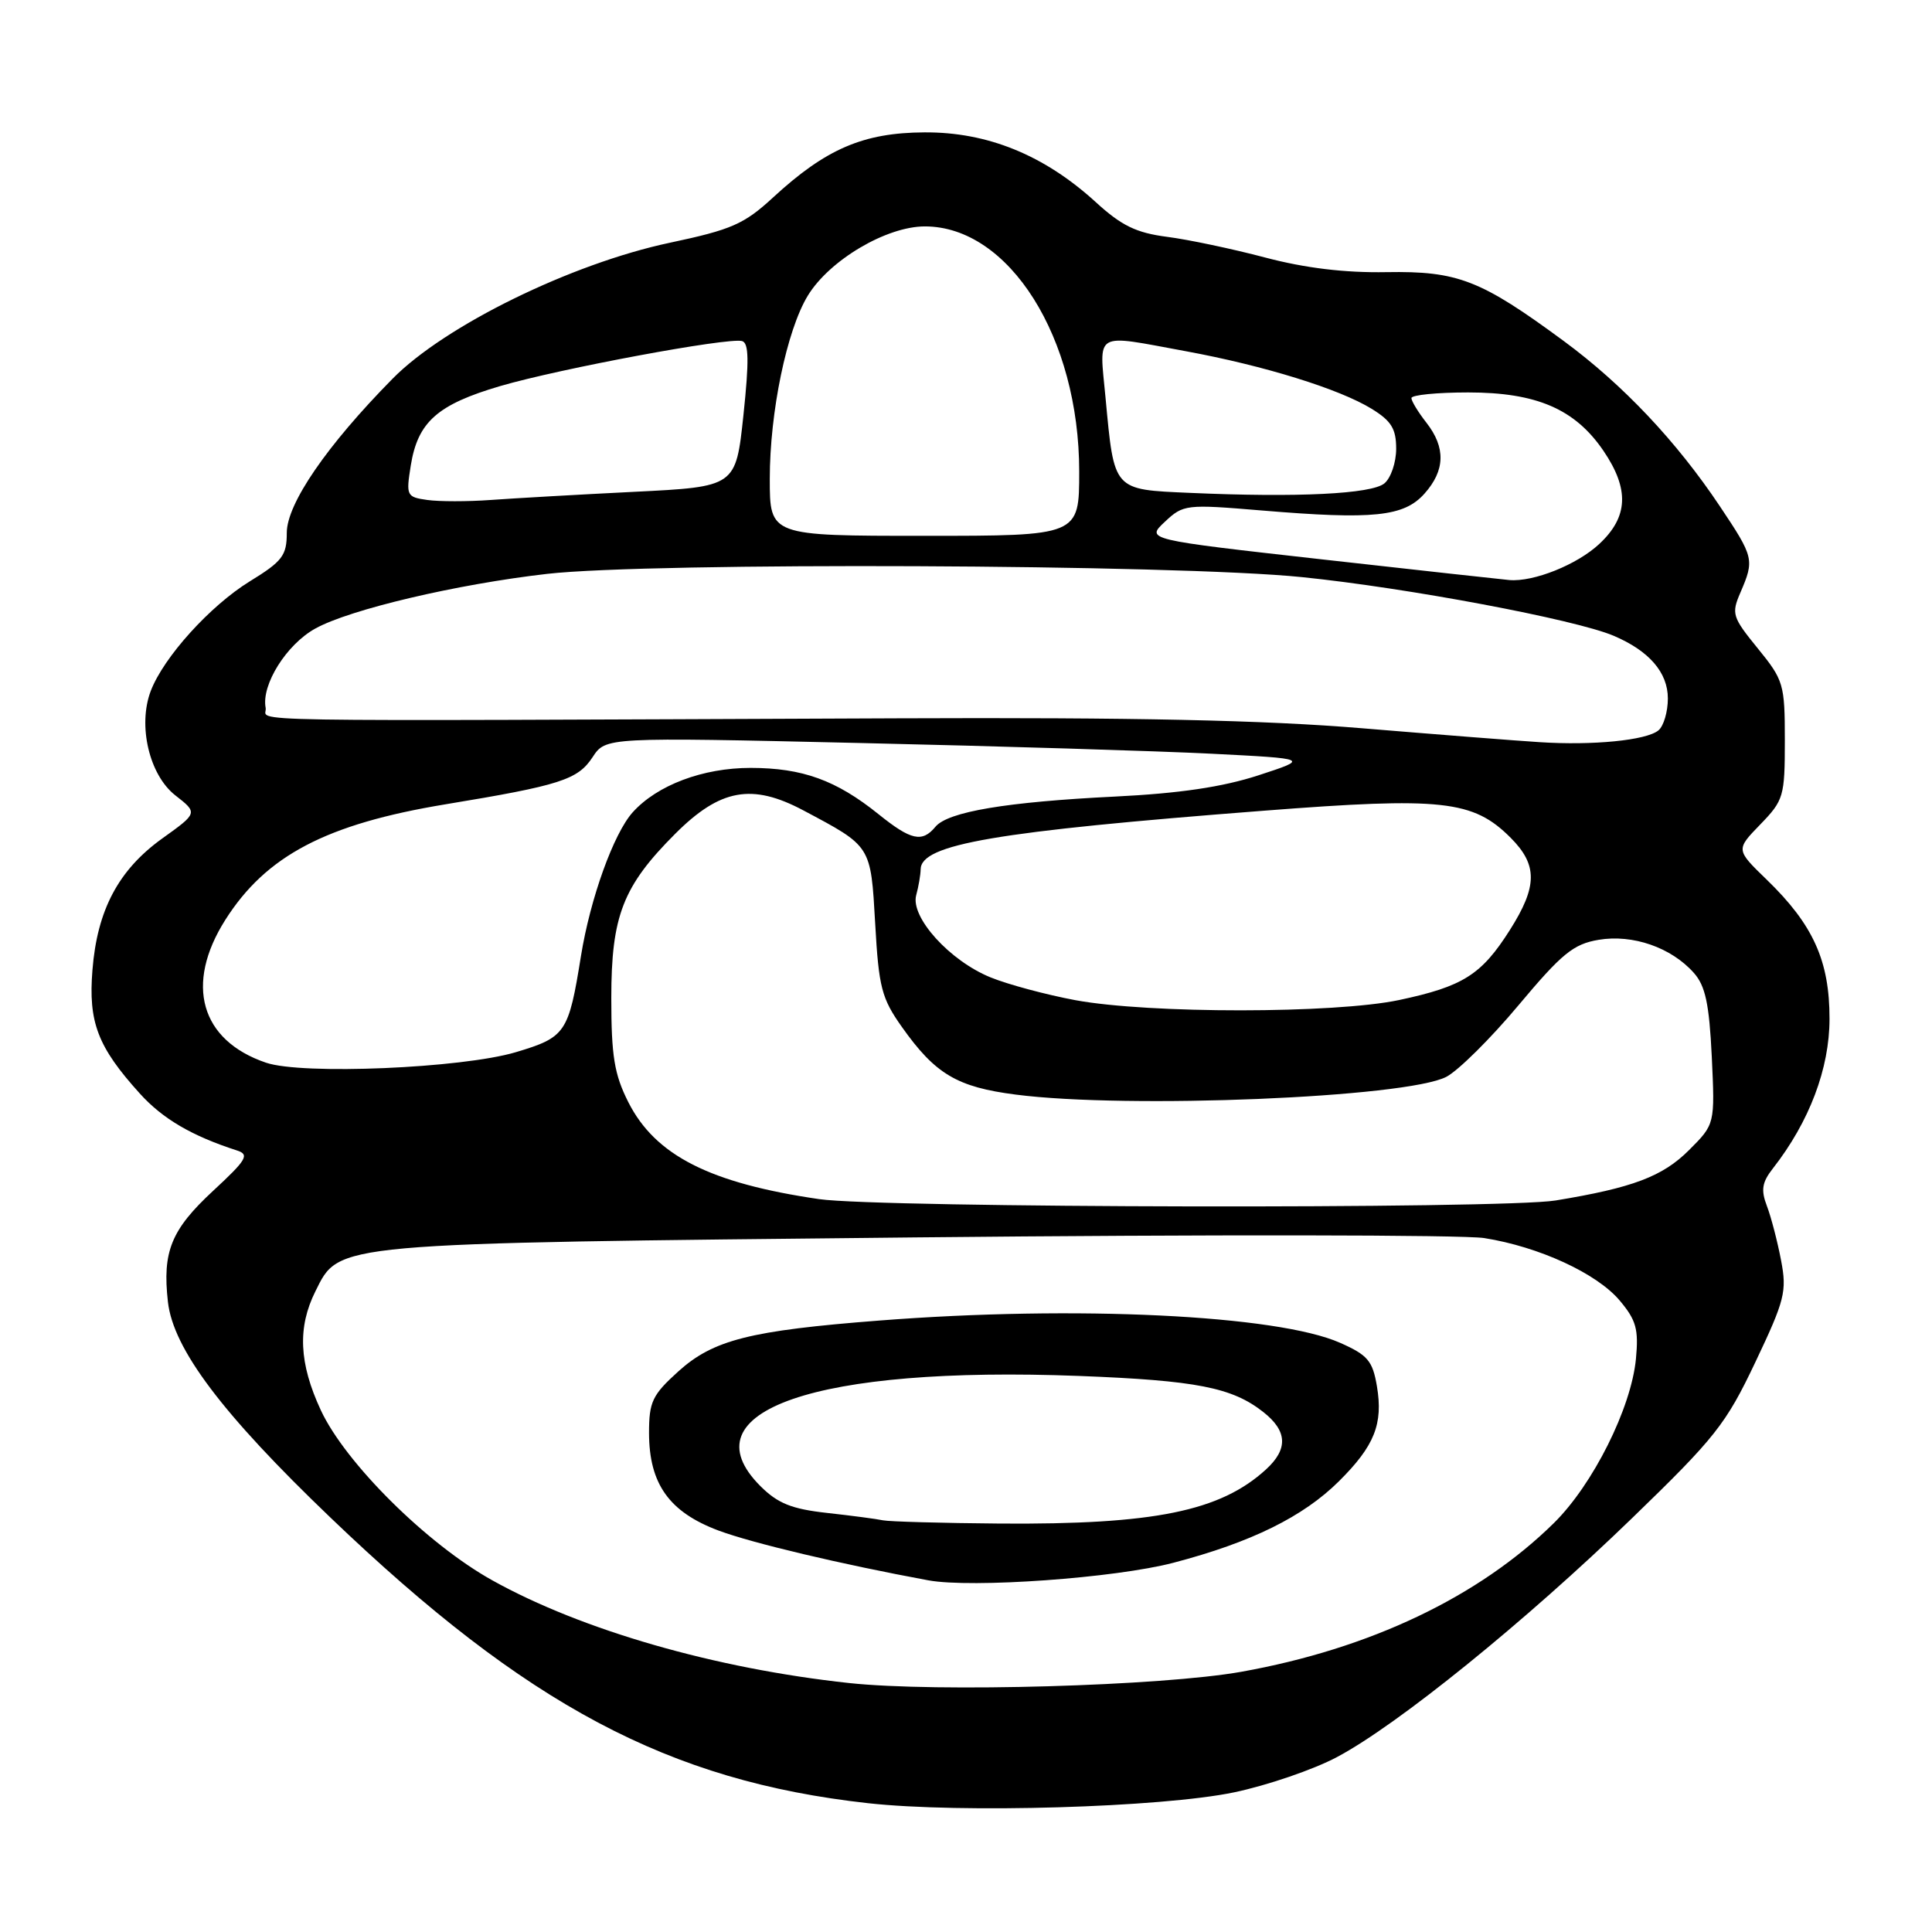 <?xml version="1.0" encoding="UTF-8" standalone="no"?>
<!DOCTYPE svg PUBLIC "-//W3C//DTD SVG 1.1//EN" "http://www.w3.org/Graphics/SVG/1.1/DTD/svg11.dtd" >
<svg xmlns="http://www.w3.org/2000/svg" xmlns:xlink="http://www.w3.org/1999/xlink" version="1.1" viewBox="0 0 256 256">
 <g >
 <path fill="currentColor"
d=" M 163.50 237.50 C 167.90 236.58 174.05 234.48 177.16 232.82 C 185.19 228.56 202.11 214.86 216.23 201.19 C 227.26 190.52 228.69 188.72 232.59 180.50 C 236.50 172.27 236.79 171.12 236.00 167.00 C 235.53 164.53 234.69 161.29 234.13 159.82 C 233.31 157.68 233.47 156.67 234.92 154.82 C 239.75 148.64 242.42 141.59 242.42 135.00 C 242.43 127.32 240.26 122.52 234.09 116.55 C 230.00 112.59 230.00 112.59 233.25 109.24 C 236.35 106.04 236.50 105.53 236.50 98.10 C 236.50 90.65 236.34 90.12 232.91 85.91 C 229.53 81.76 229.40 81.32 230.62 78.50 C 232.49 74.16 232.41 73.84 227.89 67.08 C 222.14 58.47 215.05 50.97 207.21 45.19 C 196.20 37.08 193.17 35.90 183.71 36.06 C 178.18 36.16 172.93 35.52 167.63 34.12 C 163.31 32.98 157.46 31.74 154.63 31.38 C 150.55 30.85 148.61 29.91 145.18 26.77 C 138.36 20.55 130.86 17.49 122.50 17.54 C 114.39 17.58 109.43 19.72 102.43 26.17 C 98.60 29.70 96.94 30.43 88.78 32.16 C 75.73 34.92 58.93 43.15 52.01 50.19 C 43.29 59.04 38.00 66.75 38.00 70.61 C 38.00 73.61 37.42 74.38 33.10 77.03 C 27.84 80.27 21.67 87.09 19.97 91.57 C 18.24 96.14 19.78 102.68 23.22 105.38 C 26.22 107.72 26.22 107.72 21.50 111.10 C 15.70 115.27 12.88 120.57 12.25 128.53 C 11.69 135.45 12.94 138.72 18.52 144.89 C 21.55 148.25 25.43 150.52 31.42 152.45 C 33.09 152.99 32.67 153.69 28.25 157.78 C 22.68 162.94 21.50 165.84 22.25 172.50 C 22.95 178.73 29.44 187.35 43.80 201.10 C 69.78 225.99 88.62 236.00 115.00 238.93 C 127.25 240.29 153.91 239.50 163.50 237.50 Z  M 112.50 223.01 C 94.79 221.10 77.09 216.01 65.23 209.40 C 56.58 204.59 45.77 193.86 42.51 186.86 C 39.62 180.64 39.40 175.89 41.80 171.09 C 45.01 164.64 43.72 164.76 121.50 163.96 C 160.00 163.57 193.82 163.61 196.66 164.05 C 203.93 165.20 211.60 168.73 214.63 172.34 C 216.81 174.93 217.14 176.14 216.77 180.06 C 216.14 186.59 211.08 196.71 205.89 201.82 C 195.95 211.60 181.52 218.47 164.48 221.52 C 153.95 223.40 124.10 224.26 112.50 223.01 Z  M 155.50 207.07 C 165.80 204.37 172.69 200.97 177.42 196.27 C 182.13 191.59 183.29 188.68 182.45 183.69 C 181.88 180.31 181.23 179.55 177.57 177.93 C 169.24 174.24 142.52 172.95 116.50 174.98 C 99.36 176.31 94.51 177.54 89.88 181.72 C 86.43 184.84 86.00 185.75 86.00 189.87 C 86.01 196.62 88.67 200.36 95.22 202.81 C 99.70 204.48 111.47 207.27 123.00 209.40 C 128.77 210.46 147.77 209.10 155.50 207.07 Z  M 108.54 158.89 C 94.06 156.78 86.82 153.10 83.25 146.03 C 81.40 142.36 81.00 139.94 81.00 132.25 C 81.00 121.35 82.54 117.41 89.48 110.47 C 95.42 104.53 99.64 103.76 106.45 107.38 C 115.51 112.20 115.37 111.97 115.97 122.43 C 116.44 130.82 116.82 132.29 119.50 136.07 C 123.93 142.33 126.81 144.04 134.59 145.04 C 149.47 146.96 186.32 145.44 191.64 142.69 C 193.22 141.87 197.53 137.60 201.21 133.20 C 206.95 126.35 208.48 125.09 211.83 124.53 C 216.34 123.77 221.45 125.54 224.44 128.91 C 225.97 130.62 226.48 133.00 226.82 140.02 C 227.24 148.96 227.24 148.96 223.81 152.39 C 220.30 155.90 216.34 157.39 206.12 159.07 C 199.09 160.22 116.63 160.07 108.54 158.89 Z  M 35.24 140.81 C 26.56 137.86 24.45 130.42 29.86 121.88 C 35.26 113.37 43.23 109.19 59.00 106.58 C 74.23 104.07 76.56 103.32 78.52 100.33 C 80.26 97.68 80.26 97.68 113.88 98.45 C 132.37 98.87 153.35 99.51 160.50 99.87 C 173.50 100.53 173.50 100.53 166.73 102.74 C 162.00 104.28 156.28 105.13 147.73 105.55 C 133.33 106.26 125.61 107.56 123.95 109.55 C 122.19 111.68 120.71 111.35 116.39 107.87 C 110.79 103.37 106.33 101.76 99.46 101.75 C 93.13 101.75 87.08 104.03 83.83 107.64 C 81.31 110.45 78.21 119.05 76.98 126.68 C 75.34 136.88 74.97 137.44 68.35 139.42 C 61.20 141.55 40.03 142.45 35.24 140.81 Z  M 142.50 132.53 C 138.65 131.81 133.59 130.46 131.26 129.51 C 125.84 127.31 120.62 121.54 121.40 118.62 C 121.72 117.45 121.98 115.91 121.99 115.20 C 122.02 111.86 131.82 110.18 167.51 107.42 C 191.10 105.59 195.20 106.04 200.16 111.00 C 203.76 114.61 203.74 117.44 200.06 123.24 C 196.30 129.17 193.86 130.71 185.39 132.51 C 176.82 134.32 152.28 134.33 142.50 132.53 Z  M 204.00 98.34 C 200.97 98.15 190.40 97.32 180.50 96.50 C 167.56 95.42 150.27 95.05 119.00 95.18 C 27.42 95.55 35.57 95.69 35.20 93.79 C 34.61 90.74 37.96 85.39 41.79 83.28 C 46.38 80.74 60.54 77.41 72.50 76.04 C 86.32 74.47 155.78 74.76 172.50 76.47 C 186.46 77.89 208.72 82.08 213.81 84.24 C 218.52 86.24 221.00 89.11 221.00 92.55 C 221.00 94.31 220.44 96.22 219.75 96.78 C 218.15 98.10 211.05 98.80 204.00 98.34 Z  M 175.17 74.12 C 151.83 71.50 151.83 71.50 154.35 69.14 C 156.80 66.84 157.14 66.80 167.18 67.64 C 181.99 68.88 186.03 68.46 188.75 65.41 C 191.50 62.33 191.58 59.30 189.00 56.00 C 187.92 54.62 187.03 53.16 187.02 52.75 C 187.01 52.34 190.39 52.00 194.54 52.00 C 203.61 52.00 208.70 54.20 212.47 59.74 C 215.92 64.82 215.76 68.49 211.92 72.07 C 208.99 74.82 203.21 77.13 200.00 76.86 C 199.18 76.79 188.00 75.56 175.17 74.12 Z  M 102.00 63.45 C 102.00 54.60 104.25 43.77 107.03 39.19 C 109.90 34.47 117.45 30.00 122.55 30.00 C 133.72 30.00 143.00 44.73 143.00 62.48 C 143.00 71.00 143.00 71.00 122.50 71.00 C 102.00 71.00 102.00 71.00 102.00 63.45 Z  M 56.63 66.25 C 53.87 65.86 53.79 65.69 54.43 61.68 C 55.36 55.90 57.96 53.60 66.30 51.15 C 74.24 48.83 96.43 44.70 98.32 45.19 C 99.23 45.43 99.27 47.77 98.51 55.00 C 97.50 64.50 97.50 64.50 84.00 65.17 C 76.58 65.54 68.03 66.03 65.00 66.25 C 61.98 66.47 58.21 66.47 56.63 66.25 Z  M 157.71 65.31 C 147.44 64.86 147.65 65.09 146.49 52.71 C 145.65 43.77 144.80 44.27 157.14 46.54 C 167.51 48.45 177.48 51.54 181.75 54.17 C 184.36 55.77 185.00 56.82 185.00 59.46 C 185.00 61.27 184.30 63.34 183.44 64.05 C 181.74 65.46 171.90 65.94 157.71 65.31 Z  M 117.00 201.45 C 116.17 201.27 112.84 200.83 109.58 200.47 C 104.89 199.95 103.06 199.21 100.76 196.92 C 90.79 186.95 108.08 180.98 143.00 182.32 C 158.55 182.92 163.26 183.85 167.38 187.09 C 170.59 189.61 170.71 192.00 167.75 194.71 C 161.69 200.25 152.92 202.03 132.50 201.88 C 124.80 201.82 117.83 201.62 117.00 201.45 Z "/>
</g>
</svg>